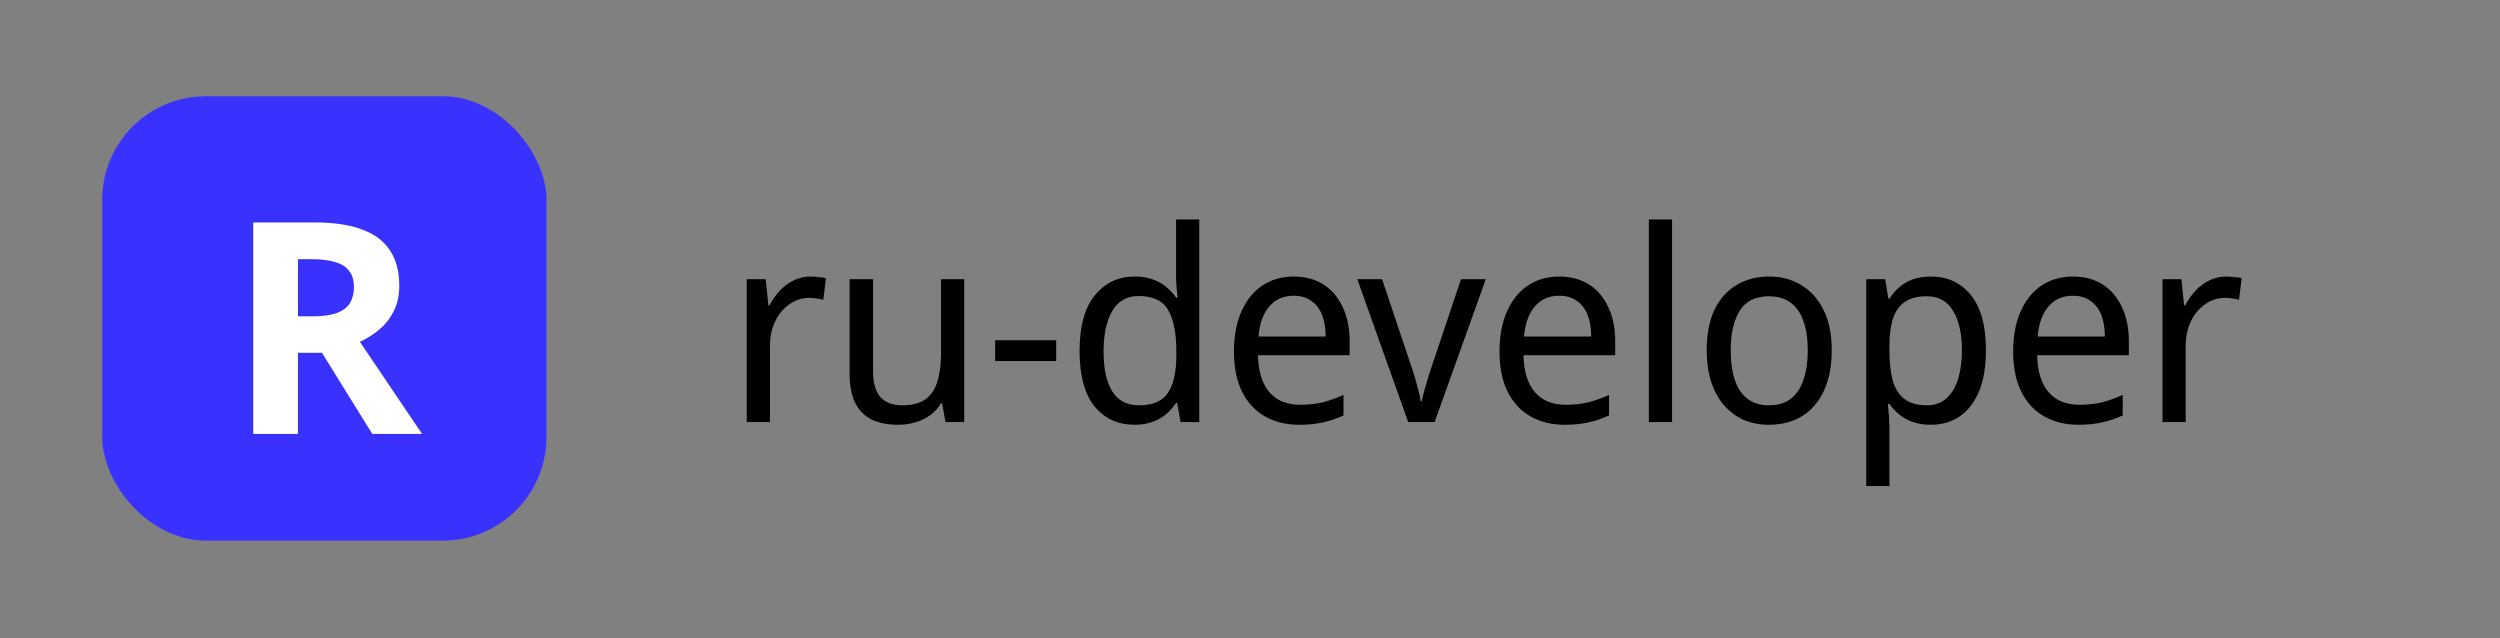 <svg width="1688" height="431" viewBox="0 0 1688 431" fill="none" xmlns="http://www.w3.org/2000/svg">
<rect x="0" y="0" width="1688" height="431" fill="#808080" stroke="none"/>
<g clip-path="url(#clip0_434_3)">
<path d="M547.24 186.72C548.92 186.72 550.72 186.84 552.64 187.08C554.56 187.2 556.24 187.44 557.68 187.8L555.88 202.38C554.44 202.02 552.82 201.72 551.02 201.48C549.34 201.24 547.72 201.12 546.16 201.12C542.68 201.12 539.38 201.9 536.26 203.46C533.14 205.02 530.32 207.24 527.8 210.12C525.4 212.88 523.48 216.24 522.04 220.2C520.6 224.16 519.88 228.6 519.88 233.52V285H504.22V188.52H517L518.8 206.16H519.52C521.44 202.56 523.72 199.32 526.36 196.44C529.12 193.44 532.24 191.1 535.72 189.42C539.2 187.62 543.04 186.72 547.24 186.72ZM651.033 188.52V285H638.433L636.093 272.22H635.373C633.453 275.58 630.933 278.34 627.813 280.5C624.813 282.66 621.513 284.22 617.913 285.18C614.313 286.26 610.533 286.8 606.572 286.8C599.373 286.8 593.313 285.6 588.393 283.2C583.473 280.68 579.753 276.84 577.233 271.68C574.833 266.52 573.633 259.86 573.633 251.7V188.52H589.473V250.62C589.473 258.3 591.093 264.06 594.333 267.9C597.573 271.74 602.553 273.66 609.273 273.66C615.873 273.66 621.033 272.34 624.753 269.7C628.593 266.94 631.293 262.98 632.853 257.82C634.533 252.54 635.373 246.18 635.373 238.74V188.52H651.033ZM671.914 243.78V229.74H713.134V243.78H671.914ZM766.006 286.8C754.846 286.8 745.846 282.66 739.006 274.38C732.286 265.98 728.926 253.5 728.926 236.94C728.926 220.38 732.346 207.9 739.186 199.5C746.026 190.98 755.026 186.72 766.186 186.72C770.866 186.72 774.946 187.38 778.426 188.7C781.906 189.9 784.906 191.58 787.426 193.74C790.066 195.9 792.286 198.3 794.086 200.94H795.166C795.046 199.38 794.806 197.1 794.446 194.1C794.206 190.98 794.086 188.52 794.086 186.72V148.2H809.746V285H797.146L794.806 272.04H794.086C792.286 274.8 790.066 277.32 787.426 279.6C784.906 281.76 781.846 283.5 778.246 284.82C774.766 286.14 770.686 286.8 766.006 286.8ZM768.886 273.66C778.246 273.66 784.786 270.9 788.506 265.38C792.346 259.74 794.266 251.28 794.266 240V237.12C794.266 225.12 792.466 215.94 788.866 209.58C785.266 203.1 778.546 199.86 768.706 199.86C760.786 199.86 754.846 203.28 750.886 210.12C747.046 216.84 745.126 225.9 745.126 237.3C745.126 248.82 747.046 257.76 750.886 264.12C754.846 270.48 760.846 273.66 768.886 273.66ZM873.484 186.72C881.284 186.72 888.004 188.52 893.644 192.12C899.284 195.72 903.604 200.82 906.604 207.42C909.724 213.9 911.284 221.52 911.284 230.28V239.82H849.364C849.604 250.74 852.184 259.08 857.104 264.84C862.024 270.48 868.924 273.3 877.804 273.3C883.564 273.3 888.664 272.76 893.104 271.68C897.664 270.48 902.344 268.8 907.144 266.64V280.5C902.464 282.66 897.844 284.22 893.284 285.18C888.844 286.26 883.444 286.8 877.084 286.8C868.444 286.8 860.824 284.94 854.224 281.22C847.624 277.5 842.464 271.98 838.744 264.66C835.024 257.22 833.164 248.16 833.164 237.48C833.164 226.92 834.844 217.86 838.204 210.3C841.564 202.74 846.244 196.92 852.244 192.84C858.364 188.76 865.444 186.72 873.484 186.72ZM873.484 199.68C866.524 199.68 861.004 202.14 856.924 207.06C852.844 211.86 850.444 218.58 849.724 227.22H895.084C895.084 221.7 894.304 216.9 892.744 212.82C891.184 208.74 888.784 205.56 885.544 203.28C882.424 200.88 878.404 199.68 873.484 199.68ZM950.825 285L916.445 188.52H933.185L952.265 245.4C953.225 248.04 954.185 250.98 955.145 254.22C956.105 257.46 956.945 260.58 957.665 263.58C958.505 266.46 959.045 268.92 959.285 270.96H960.005C960.365 268.92 960.965 266.4 961.805 263.4C962.645 260.4 963.545 257.28 964.505 254.04C965.585 250.8 966.545 247.92 967.385 245.4L986.465 188.52H1003.21L968.645 285H950.825ZM1052.78 186.72C1060.58 186.72 1067.3 188.52 1072.94 192.12C1078.58 195.72 1082.9 200.82 1085.9 207.42C1089.02 213.9 1090.58 221.52 1090.58 230.28V239.82H1028.66C1028.9 250.74 1031.48 259.08 1036.4 264.84C1041.32 270.48 1048.22 273.3 1057.1 273.3C1062.86 273.3 1067.96 272.76 1072.4 271.68C1076.96 270.48 1081.64 268.8 1086.44 266.64V280.5C1081.76 282.66 1077.14 284.22 1072.58 285.18C1068.14 286.26 1062.74 286.8 1056.38 286.8C1047.74 286.8 1040.12 284.94 1033.52 281.22C1026.92 277.5 1021.76 271.98 1018.04 264.66C1014.32 257.22 1012.46 248.16 1012.46 237.48C1012.46 226.92 1014.14 217.86 1017.5 210.3C1020.86 202.74 1025.54 196.92 1031.54 192.84C1037.66 188.76 1044.74 186.72 1052.78 186.72ZM1052.78 199.68C1045.82 199.68 1040.3 202.14 1036.22 207.06C1032.14 211.86 1029.74 218.58 1029.02 227.22H1074.38C1074.38 221.7 1073.6 216.9 1072.04 212.82C1070.48 208.74 1068.08 205.56 1064.84 203.28C1061.72 200.88 1057.7 199.68 1052.78 199.68ZM1128.96 285H1113.3V148.2H1128.96V285ZM1236.8 236.58C1236.8 244.62 1235.78 251.76 1233.74 258C1231.82 264.12 1229 269.34 1225.28 273.66C1221.56 277.98 1217.06 281.28 1211.78 283.56C1206.5 285.72 1200.62 286.8 1194.14 286.8C1188.14 286.8 1182.56 285.72 1177.4 283.56C1172.36 281.28 1167.92 277.98 1164.08 273.66C1160.36 269.34 1157.48 264.12 1155.44 258C1153.4 251.76 1152.38 244.62 1152.38 236.58C1152.38 225.9 1154.06 216.9 1157.42 209.58C1160.9 202.14 1165.82 196.5 1172.18 192.66C1178.54 188.7 1186.04 186.72 1194.68 186.72C1202.96 186.72 1210.22 188.7 1216.46 192.66C1222.82 196.5 1227.8 202.14 1231.4 209.58C1235 216.9 1236.8 225.9 1236.8 236.58ZM1168.58 236.58C1168.58 244.14 1169.48 250.74 1171.28 256.38C1173.08 261.9 1175.9 266.16 1179.74 269.16C1183.58 272.16 1188.5 273.66 1194.5 273.66C1200.5 273.66 1205.42 272.16 1209.26 269.16C1213.1 266.16 1215.92 261.9 1217.72 256.38C1219.64 250.74 1220.6 244.14 1220.6 236.58C1220.6 228.9 1219.64 222.36 1217.72 216.96C1215.92 211.56 1213.1 207.42 1209.26 204.54C1205.42 201.54 1200.44 200.04 1194.32 200.04C1185.32 200.04 1178.78 203.28 1174.7 209.76C1170.62 216.24 1168.58 225.18 1168.58 236.58ZM1303.82 186.72C1314.98 186.72 1323.92 190.86 1330.64 199.14C1337.48 207.42 1340.9 219.9 1340.9 236.58C1340.9 247.5 1339.34 256.74 1336.22 264.3C1333.1 271.74 1328.72 277.38 1323.08 281.22C1317.56 284.94 1311.08 286.8 1303.64 286.8C1298.96 286.8 1294.82 286.14 1291.22 284.82C1287.74 283.5 1284.74 281.82 1282.22 279.78C1279.7 277.62 1277.54 275.28 1275.74 272.76H1274.66C1274.9 274.8 1275.14 277.38 1275.38 280.5C1275.62 283.62 1275.74 286.32 1275.74 288.6V328.2H1260.08V188.52H1272.86L1275.02 201.66H1275.74C1277.54 198.9 1279.7 196.38 1282.22 194.1C1284.74 191.82 1287.74 190.02 1291.22 188.7C1294.82 187.38 1299.02 186.72 1303.82 186.72ZM1300.76 200.04C1294.76 200.04 1289.9 201.3 1286.18 203.82C1282.58 206.22 1279.94 209.88 1278.26 214.8C1276.58 219.72 1275.74 225.96 1275.74 233.52V236.58C1275.74 244.5 1276.46 251.22 1277.9 256.74C1279.46 262.26 1282.1 266.46 1285.82 269.34C1289.54 272.22 1294.64 273.66 1301.12 273.66C1306.52 273.66 1310.96 272.04 1314.44 268.8C1317.92 265.56 1320.5 261.18 1322.18 255.66C1323.86 250.02 1324.7 243.6 1324.7 236.4C1324.7 225.36 1322.72 216.54 1318.76 209.94C1314.92 203.34 1308.92 200.04 1300.76 200.04ZM1399.6 186.72C1407.4 186.72 1414.12 188.52 1419.76 192.12C1425.4 195.72 1429.72 200.82 1432.72 207.42C1435.84 213.9 1437.4 221.52 1437.4 230.28V239.82H1375.48C1375.72 250.74 1378.3 259.08 1383.22 264.84C1388.14 270.48 1395.04 273.3 1403.92 273.3C1409.68 273.3 1414.78 272.76 1419.22 271.68C1423.78 270.48 1428.46 268.8 1433.26 266.64V280.5C1428.58 282.66 1423.96 284.22 1419.4 285.18C1414.96 286.26 1409.56 286.8 1403.2 286.8C1394.56 286.8 1386.94 284.94 1380.34 281.22C1373.74 277.5 1368.58 271.98 1364.86 264.66C1361.14 257.22 1359.28 248.16 1359.28 237.48C1359.28 226.92 1360.96 217.86 1364.32 210.3C1367.68 202.74 1372.36 196.92 1378.36 192.84C1384.48 188.76 1391.56 186.72 1399.6 186.72ZM1399.6 199.68C1392.64 199.68 1387.12 202.14 1383.04 207.06C1378.96 211.86 1376.56 218.58 1375.84 227.22H1421.2C1421.2 221.7 1420.42 216.9 1418.86 212.82C1417.3 208.74 1414.9 205.56 1411.66 203.28C1408.54 200.88 1404.52 199.68 1399.6 199.68ZM1503.14 186.72C1504.82 186.72 1506.62 186.84 1508.54 187.08C1510.46 187.2 1512.14 187.44 1513.58 187.8L1511.78 202.38C1510.34 202.02 1508.72 201.72 1506.92 201.48C1505.24 201.24 1503.62 201.12 1502.06 201.12C1498.58 201.12 1495.28 201.9 1492.16 203.46C1489.04 205.02 1486.22 207.24 1483.7 210.12C1481.3 212.88 1479.38 216.24 1477.94 220.2C1476.5 224.16 1475.78 228.6 1475.78 233.52V285H1460.12V188.52H1472.9L1474.7 206.16H1475.42C1477.34 202.56 1479.62 199.32 1482.26 196.44C1485.02 193.44 1488.14 191.1 1491.62 189.42C1495.1 187.62 1498.94 186.72 1503.14 186.72Z" fill="black"/>
<g clip-path="url(#clip1_434_3)">
<rect x="69" y="65" width="300" height="300" rx="70" fill="#3932FF"/>
<path d="M212.584 150.2C225.518 150.2 236.184 151.8 244.584 155C252.984 158.067 259.251 162.8 263.384 169.2C267.518 175.467 269.584 183.4 269.584 193C269.584 199.533 268.318 205.267 265.784 210.2C263.384 215 260.118 219.133 255.984 222.6C251.984 225.933 247.651 228.667 242.984 230.8L284.984 293H251.384L217.384 238.2H201.184V293H170.984V150.2H212.584ZM210.384 175H201.184V213.6H210.984C217.651 213.6 223.051 212.867 227.184 211.4C231.318 209.933 234.318 207.733 236.184 204.8C238.051 201.733 238.984 198.067 238.984 193.8C238.984 189.267 237.918 185.667 235.784 183C233.784 180.2 230.651 178.2 226.384 177C222.251 175.667 216.918 175 210.384 175Z" fill="white"/>
</g>
</g>
<defs>
<clipPath id="clip0_434_3">
<rect width="1688" height="431" fill="white"/>
</clipPath>
<clipPath id="clip1_434_3">
<rect x="69" y="65" width="300" height="300" rx="70" fill="white"/>
</clipPath>
</defs>
</svg>

